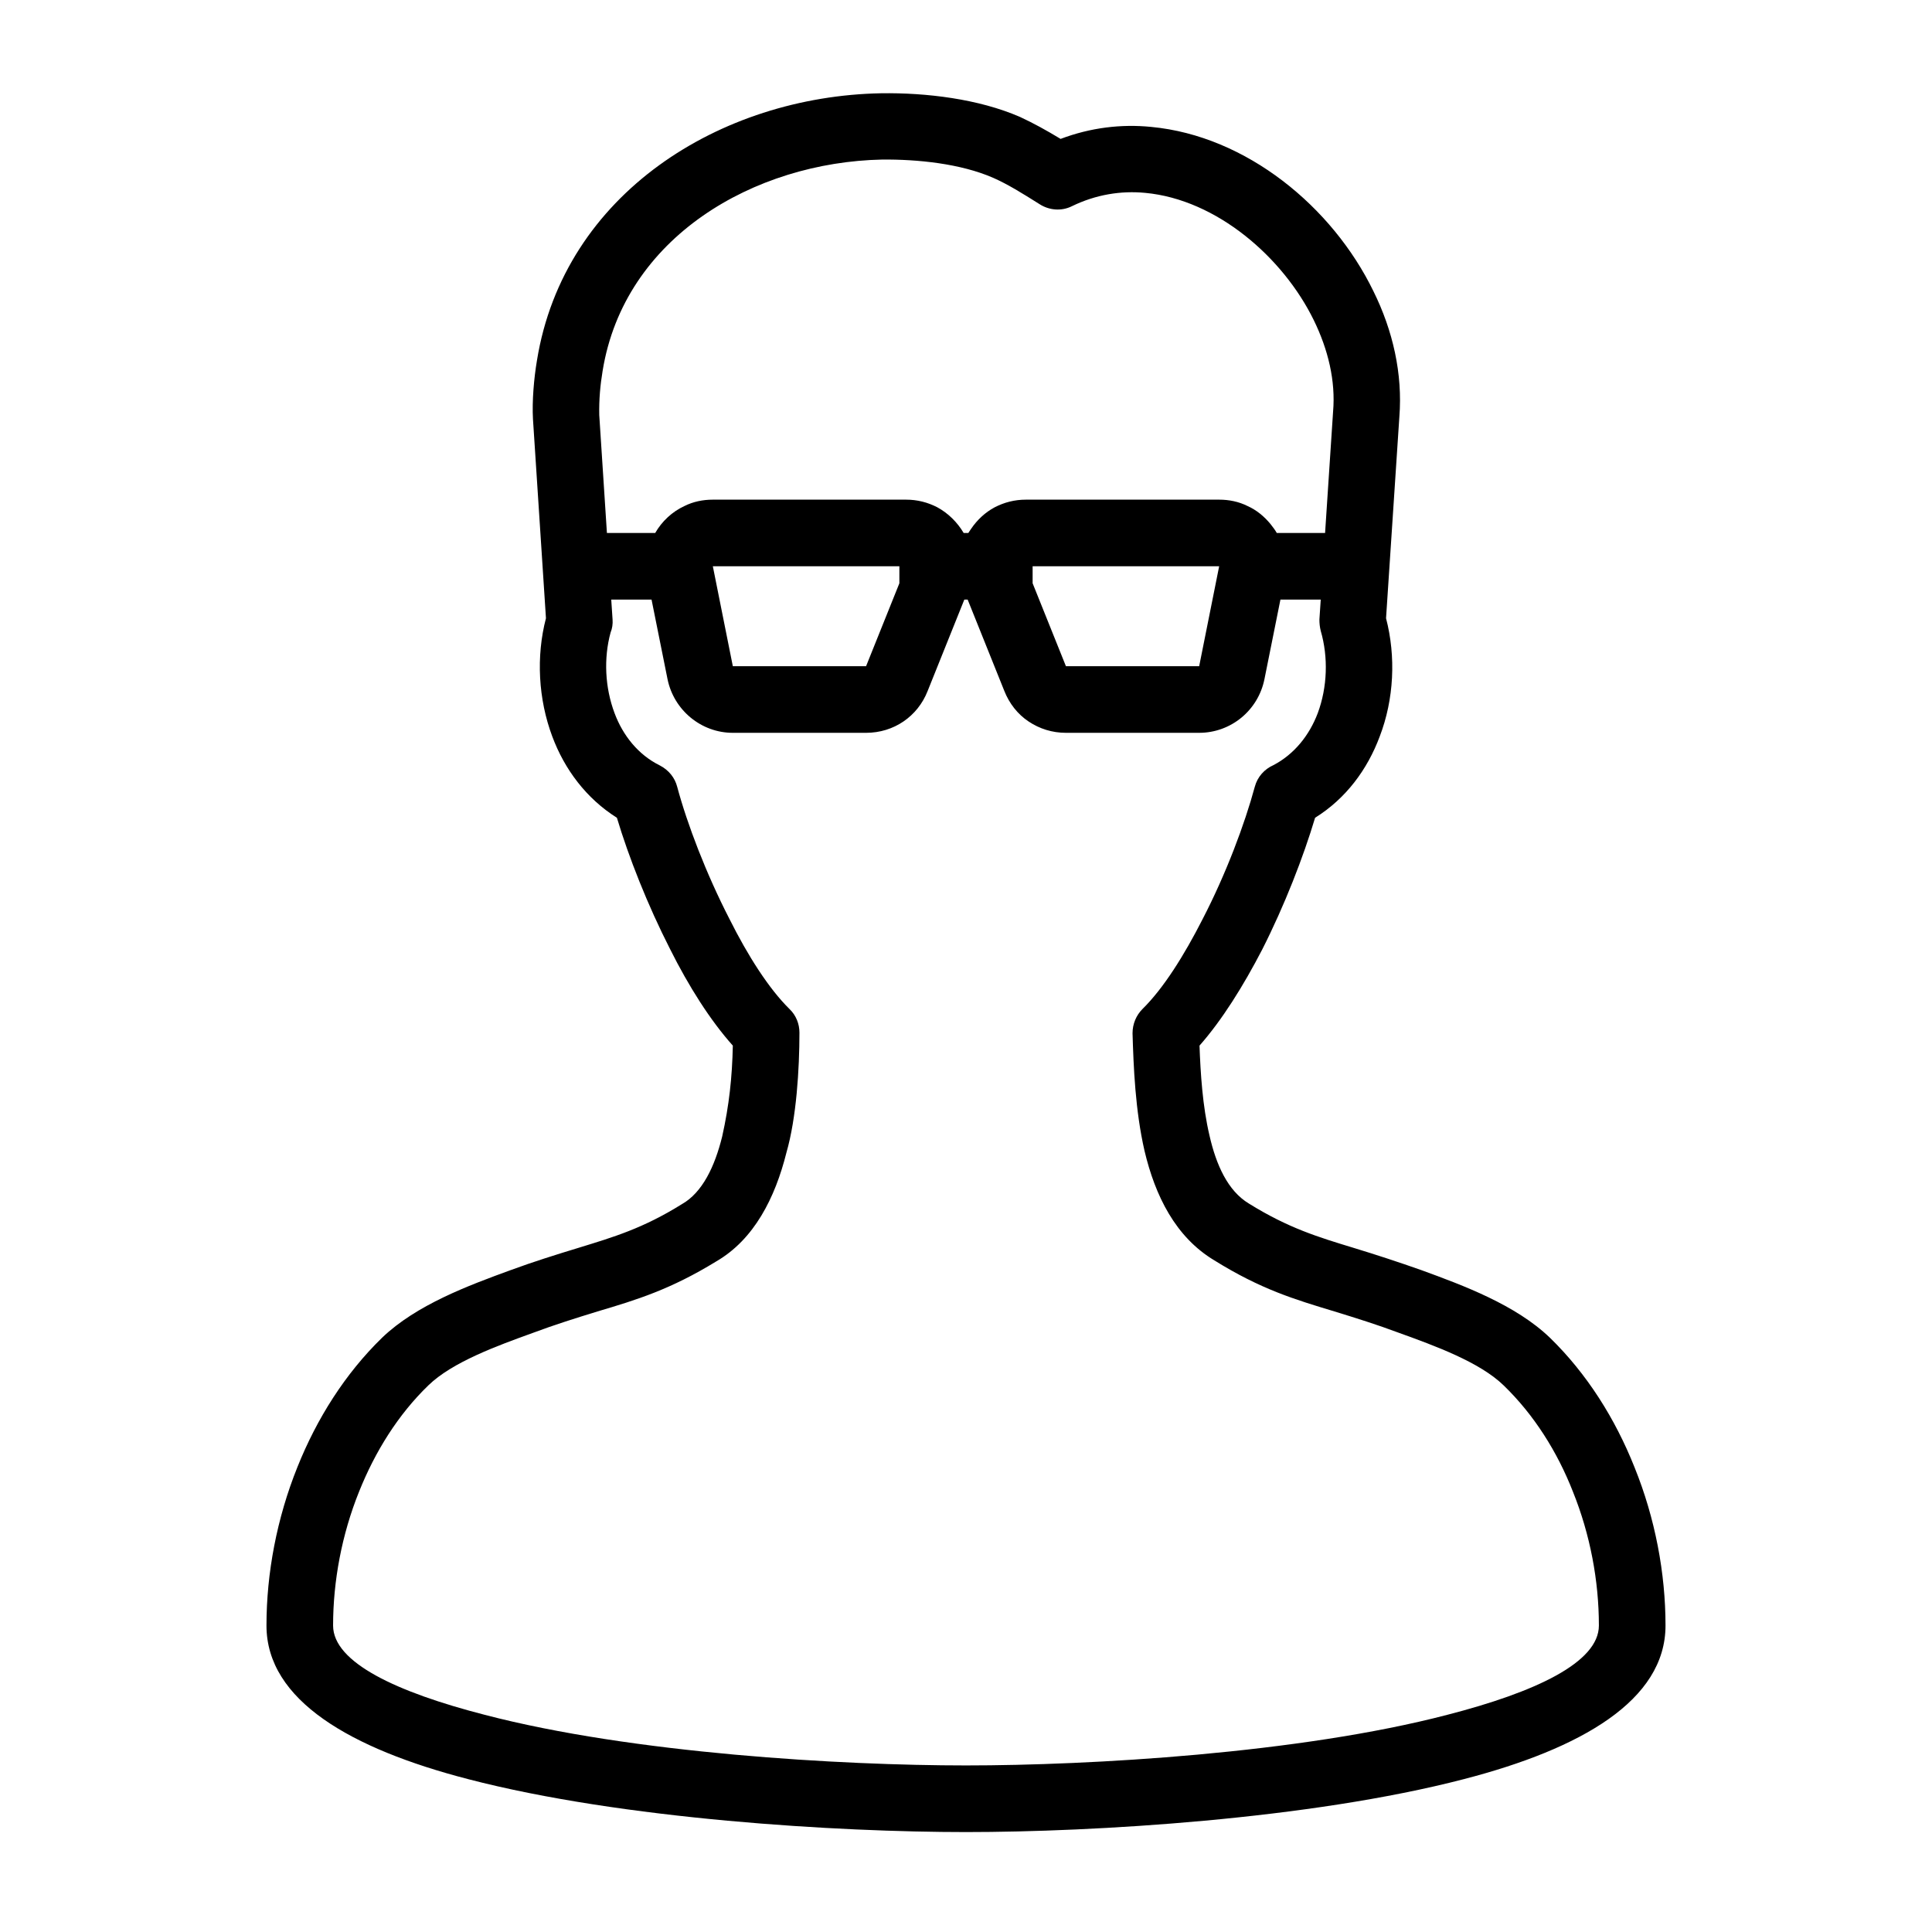 <?xml version="1.0" encoding="UTF-8"?>
<!DOCTYPE svg PUBLIC "-//W3C//DTD SVG 1.1//EN" "http://www.w3.org/Graphics/SVG/1.1/DTD/svg11.dtd">
<svg xmlns="http://www.w3.org/2000/svg" xml:space="preserve" width="580px" height="580px" shape-rendering="geometricPrecision" text-rendering="geometricPrecision" image-rendering="optimizeQuality" fill-rule="nonzero" clip-rule="nonzero" viewBox="0 0 5800 5800" xmlns:xlink="http://www.w3.org/1999/xlink">
	<title>user_glasses icon</title>
	<desc>user_glasses icon from the IconExperience.com I-Collection. Copyright by INCORS GmbH (www.incors.com).</desc>
		<path id="curve28" d="M3660 1700l-560 0 0 51 100 249c0,0 400,0 400,0l60 -300zm-1520 0l60 300c0,0 400,0 400,0l100 -249 0 -51 -560 0zm0 -200l580 0c34,0 65,8 94,23 33,18 60,45 79,77l14 0c3,-4 5,-8 8,-12 19,-28 43,-50 71,-65 29,-15 60,-23 94,-23l580 0c30,0 59,6 85,19 27,12 50,31 69,54 7,9 14,18 19,27l145 0 24 -364c8,-93 -15,-187 -58,-275 -92,-188 -291,-362 -506,-382 -73,-7 -148,5 -220,40 -32,16 -69,12 -97,-6 -54,-34 -96,-60 -139,-79 -98,-43 -228,-56 -334,-55 -383,8 -774,232 -839,635 -7,42 -11,86 -10,132l23 354 145 0c20,-35 51,-64 88,-81 26,-13 55,-19 85,-19zm755 300l-110 274c-30,77 -102,126 -185,126l-400 0c-95,0 -177,-68 -196,-161l-48 -239 -121 0 4 60c1,13 -1,27 -6,39 -21,77 -17,165 12,242 25,67 71,125 136,157 27,14 45,37 52,64 30,112 87,261 157,397 55,110 118,209 180,270 20,19 30,45 30,71 0,109 -9,256 -39,360 -34,136 -97,261 -211,327 -137,84 -238,115 -356,150 -65,20 -129,40 -193,64 -108,39 -243,88 -315,158 -91,88 -160,199 -208,319 -52,129 -78,269 -78,402 0,111 191,200 455,268 444,116 1073,152 1445,152 372,0 1001,-36 1445,-152 264,-68 455,-157 455,-268 0,-134 -26,-273 -78,-402 -47,-120 -117,-231 -208,-319 -72,-70 -207,-119 -315,-158 -64,-24 -128,-44 -193,-64 -119,-36 -220,-66 -360,-153 -117,-70 -178,-194 -210,-329 -28,-122 -33,-253 -36,-353 0,-28 11,-54 30,-73 63,-62 125,-161 180,-269 71,-137 127,-287 157,-398 8,-30 29,-53 56,-65 63,-33 108,-90 133,-156 29,-78 32,-168 9,-247 -3,-12 -4,-23 -4,-34l4 -60 -121 0 -48 239c-19,94 -101,161 -196,161l-400 0c-41,0 -79,-12 -112,-34 -33,-22 -58,-54 -73,-92l-110 -274 -10 0zm-848 1815c62,-35 99,-114 121,-203 21,-94 30,-178 32,-273 -68,-76 -133,-179 -188,-289 -68,-133 -125,-278 -160,-395 -92,-58 -157,-145 -194,-244 -42,-112 -49,-240 -19,-355l-39 -598c-3,-54 3,-123 12,-176 81,-501 551,-793 1033,-802 136,-2 293,17 417,71 41,19 79,40 122,66 90,-34 182,-45 272,-36 286,27 544,240 667,493 59,119 88,249 78,377l-40 605c30,115 24,243 -19,355 -37,99 -101,186 -194,244 -35,117 -91,262 -159,396 -56,108 -120,211 -188,288 3,82 9,181 30,270 20,88 55,166 118,204 119,74 209,101 314,133 69,21 136,43 204,67 126,46 283,104 386,203 111,108 196,243 254,389 62,153 93,318 93,475 0,225 -254,370 -605,461 -465,121 -1113,159 -1495,159 -382,0 -1030,-38 -1495,-159 -351,-91 -605,-236 -605,-461 0,-157 31,-322 93,-476 58,-145 143,-280 254,-388 103,-99 260,-157 386,-203 68,-25 135,-46 204,-67 104,-32 193,-58 310,-131z"/>
</svg>